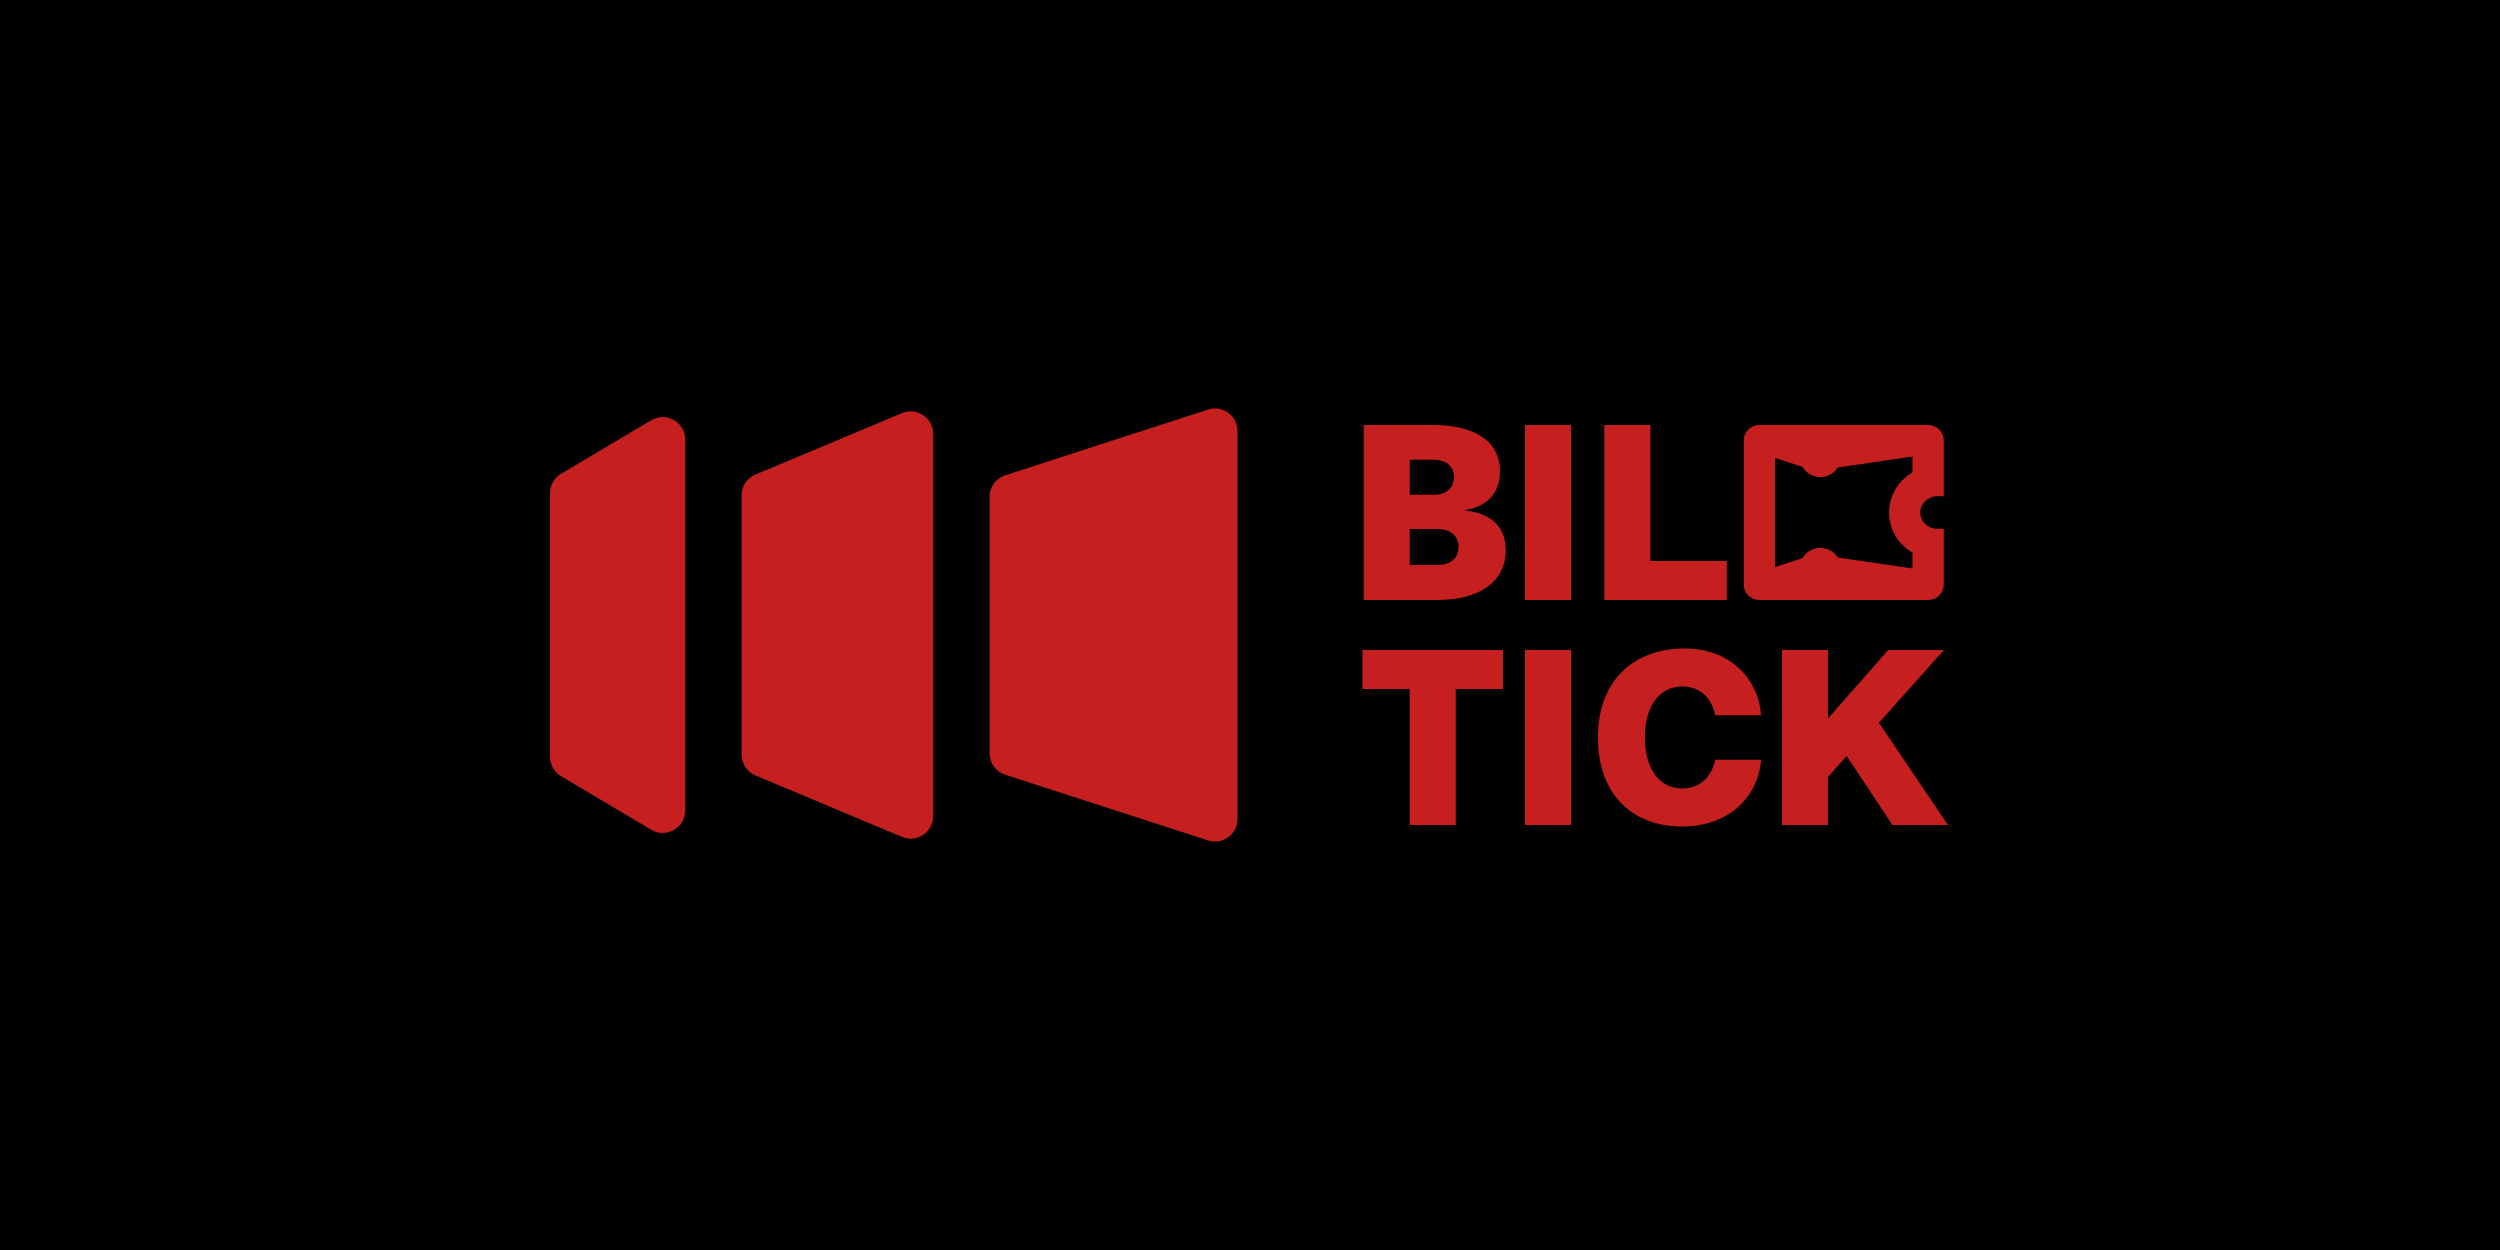 <svg width="200" height="100" viewBox="0 0 200 100" fill="none" xmlns="http://www.w3.org/2000/svg">
<rect width="200" height="100" fill="black"/>
<g clip-path="url(#clip0_805_6661)">
<g clip-path="url(#clip1_805_6661)">
<path d="M44 39.452C44 38.817 44.335 38.23 44.881 37.905L52.094 33.62C53.296 32.905 54.82 33.77 54.82 35.166V64.834C54.82 66.23 53.296 67.095 52.094 66.38L44.881 62.095C44.335 61.77 44 61.183 44 60.548V39.452Z" fill="#C61F1F"/>
<path d="M59.328 39.625C59.328 38.9 59.763 38.246 60.433 37.965L72.154 33.049C73.342 32.551 74.656 33.422 74.656 34.709V65.291C74.656 66.578 73.342 67.449 72.154 66.951L60.433 62.035C59.763 61.754 59.328 61.1 59.328 60.375V39.625Z" fill="#C61F1F"/>
<path d="M79.164 39.737C79.164 38.957 79.667 38.266 80.41 38.025L96.64 32.765C97.805 32.387 99 33.254 99 34.477V65.523C99 66.746 97.805 67.613 96.64 67.235L80.41 61.975C79.667 61.734 79.164 61.043 79.164 60.263V39.737Z" fill="#C61F1F"/>
</g>
<g clip-path="url(#clip2_805_6661)">
<path d="M142.555 66V52H146.235V57.48L151.055 52H155.515L150.315 57.82L155.835 66H151.395L147.735 60.48L146.235 62.16V66H142.555Z" fill="#C61F1F"/>
<path d="M134.59 66.12C130.37 66.12 127.83 63.32 127.83 59C127.83 54.68 130.45 51.88 134.79 51.88C138.23 51.88 140.63 54.1 140.89 57.22H137.21C136.95 55.88 136.03 54.92 134.59 54.92C132.67 54.92 131.59 56.6 131.59 59C131.59 61.4 132.67 63.08 134.59 63.08C136.03 63.08 136.95 62.12 137.21 60.78H140.89C140.63 63.9 138.15 66.12 134.59 66.12Z" fill="#C61F1F"/>
<path d="M122 66V52H125.68V66H122Z" fill="#C61F1F"/>
<path d="M109 55.12V52H120.24V55.12H116.46V66H112.78V55.12H109Z" fill="#C61F1F"/>
<path d="M138.148 48H128.348V34H132.028V44.88H138.148V48Z" fill="#C61F1F"/>
<path d="M122 48V34H125.68V48H122Z" fill="#C61F1F"/>
<path d="M109.1 48V34H114.64C118 34 120 35.32 120 37.7C120 39.54 118.88 40.56 117.12 40.82C119.18 41.04 120.46 42.04 120.46 44.02C120.46 46.46 118.46 48 114.94 48H109.1ZM114.7 36.78H112.78V39.58H114.7C115.72 39.58 116.32 39.02 116.32 38.18C116.32 37.34 115.72 36.78 114.7 36.78ZM114.98 42.32H112.78V45.2H114.98C116.04 45.2 116.68 44.66 116.68 43.76C116.68 42.86 116.04 42.32 114.98 42.32Z" fill="#C61F1F"/>
<path d="M146.857 37.171C146.632 37.615 146.163 37.917 145.625 37.917C145.077 37.917 144.599 37.605 144.379 37.147L141.75 36.288V45.711L144.379 44.852C144.599 44.395 145.077 44.083 145.625 44.083C146.163 44.083 146.632 44.384 146.857 44.828L153.25 45.766V44.063C152.136 43.469 151.375 42.324 151.375 41C151.375 39.676 152.136 38.53 153.25 37.935V36.233L146.857 37.171ZM155.25 46.777C155.25 47.323 154.793 47.75 154.25 47.75H140.75C140.207 47.75 139.75 47.323 139.75 46.777V35.223C139.75 34.677 140.207 34.25 140.75 34.25H154.25C154.793 34.25 155.25 34.677 155.25 35.223V39.444H155C154.094 39.444 153.375 40.15 153.375 41C153.375 41.85 154.094 42.556 155 42.556H155.25V46.777Z" fill="#C61F1F" stroke="#C61F1F" stroke-width="0.5"/>
</g>
</g>
<defs>
<clipPath id="clip0_805_6661">
<rect width="112" height="36" fill="white" transform="translate(44 32)"/>
</clipPath>
<clipPath id="clip1_805_6661">
<rect width="55" height="36" fill="white" transform="translate(44 32)"/>
</clipPath>
<clipPath id="clip2_805_6661">
<rect width="46.836" height="32.12" fill="white" transform="translate(109 34)"/>
</clipPath>
</defs>
</svg>
